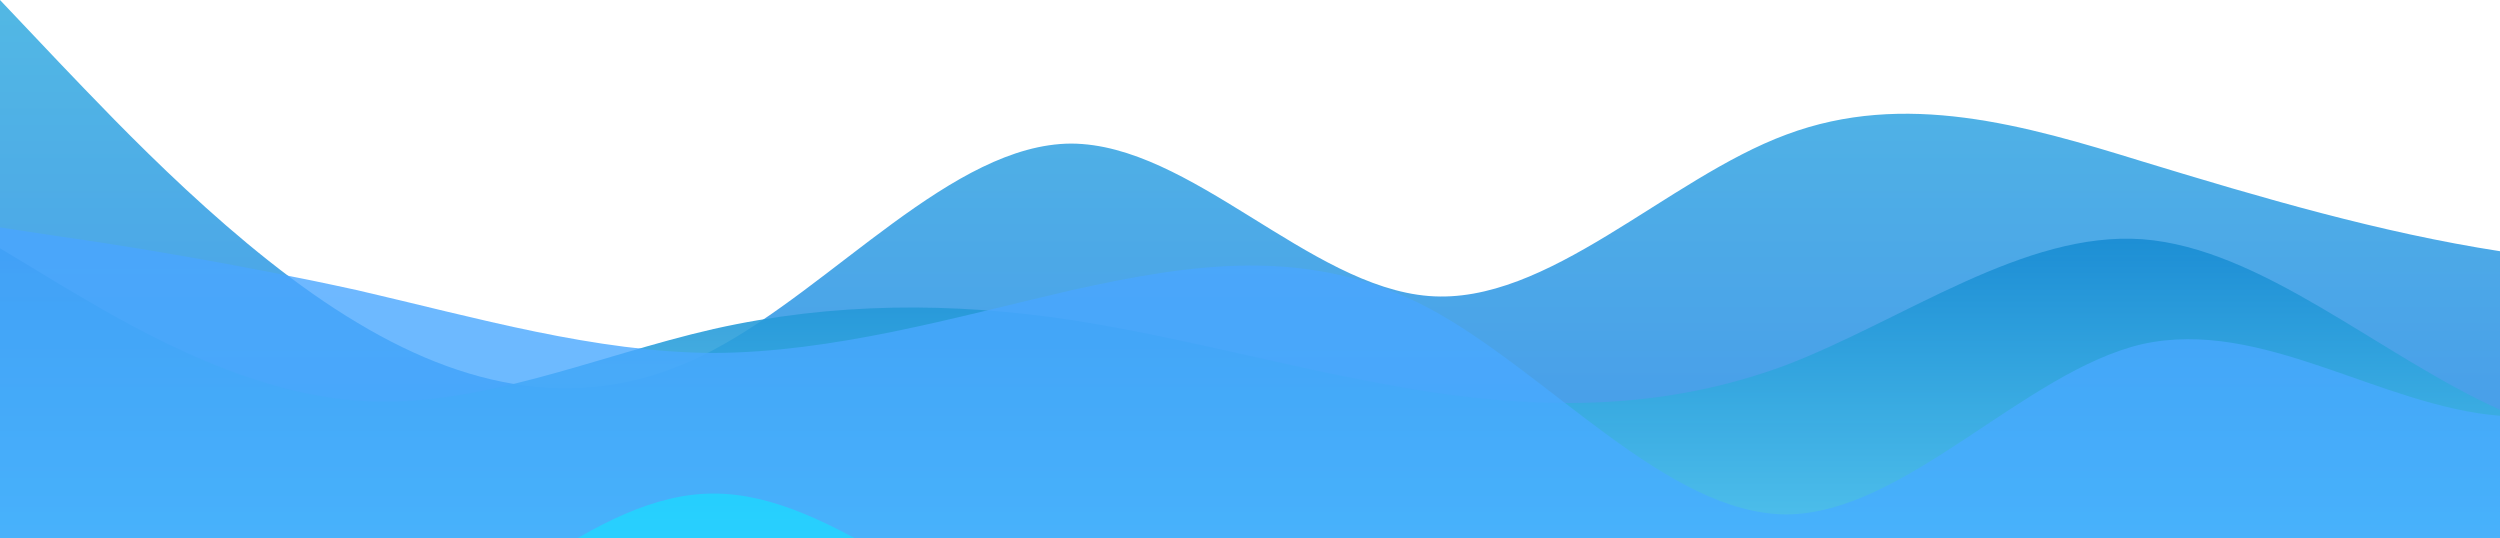 <svg xmlns:xlink="http://www.w3.org/1999/xlink" id="wave" style="transform:rotate(0deg); transition: 0.3s" viewBox="0 0 1440 310" version="1.1" xmlns="http://www.w3.org/2000/svg"><defs><linearGradient id="sw-gradient-0" x1="0" x2="0" y1="1" y2="0"><stop stop-color="rgba(69.827, 151.561, 234.879, 1)" offset="0%"/><stop stop-color="rgba(81.961, 184, 228.049, 1)" offset="100%"/></linearGradient></defs><path style="transform:translate(0, 0px); opacity:1" fill="url(#sw-gradient-0)" d="M0,0L34.3,36.2C68.6,72,137,145,206,186C274.3,227,343,238,411,201.5C480,165,549,83,617,82.7C685.7,83,754,165,823,170.5C891.4,176,960,103,1029,77.5C1097.1,52,1166,72,1234,93C1302.9,114,1371,134,1440,144.7C1508.6,155,1577,155,1646,170.5C1714.3,186,1783,217,1851,222.2C1920,227,1989,207,2057,196.3C2125.7,186,2194,186,2263,186C2331.4,186,2400,186,2469,165.3C2537.1,145,2606,103,2674,72.3C2742.9,41,2811,21,2880,36.2C2948.6,52,3017,103,3086,139.5C3154.3,176,3223,196,3291,186C3360,176,3429,134,3497,98.2C3565.7,62,3634,31,3703,56.8C3771.4,83,3840,165,3909,201.5C3977.1,238,4046,227,4114,211.8C4182.9,196,4251,176,4320,155C4388.6,134,4457,114,4526,129.2C4594.3,145,4663,196,4731,222.2C4800,248,4869,248,4903,248L4937.1,248L4937.1,310L4902.9,310C4868.6,310,4800,310,4731,310C4662.9,310,4594,310,4526,310C4457.1,310,4389,310,4320,310C4251.4,310,4183,310,4114,310C4045.7,310,3977,310,3909,310C3840,310,3771,310,3703,310C3634.3,310,3566,310,3497,310C3428.6,310,3360,310,3291,310C3222.9,310,3154,310,3086,310C3017.1,310,2949,310,2880,310C2811.4,310,2743,310,2674,310C2605.7,310,2537,310,2469,310C2400,310,2331,310,2263,310C2194.3,310,2126,310,2057,310C1988.6,310,1920,310,1851,310C1782.9,310,1714,310,1646,310C1577.1,310,1509,310,1440,310C1371.4,310,1303,310,1234,310C1165.7,310,1097,310,1029,310C960,310,891,310,823,310C754.3,310,686,310,617,310C548.6,310,480,310,411,310C342.9,310,274,310,206,310C137.1,310,69,310,34,310L0,310Z"/><defs><linearGradient id="sw-gradient-1" x1="0" x2="0" y1="1" y2="0"><stop stop-color="rgba(97.333, 214.672, 243.986, 1)" offset="0%"/><stop stop-color="rgba(12.345, 127.496, 205.281, 1)" offset="100%"/></linearGradient></defs><path style="transform:translate(0, 50px); opacity:0.9" fill="url(#sw-gradient-1)" d="M0,93L34.3,113.7C68.6,134,137,176,206,180.8C274.3,186,343,155,411,139.5C480,124,549,124,617,134.3C685.7,145,754,165,823,175.7C891.4,186,960,186,1029,160.2C1097.1,134,1166,83,1234,87.8C1302.9,93,1371,155,1440,186C1508.6,217,1577,217,1646,201.5C1714.3,186,1783,155,1851,144.7C1920,134,1989,145,2057,170.5C2125.7,196,2194,238,2263,242.8C2331.4,248,2400,217,2469,196.3C2537.1,176,2606,165,2674,139.5C2742.9,114,2811,72,2880,62C2948.6,52,3017,72,3086,77.5C3154.3,83,3223,72,3291,72.3C3360,72,3429,83,3497,118.8C3565.7,155,3634,217,3703,217C3771.4,217,3840,155,3909,134.3C3977.1,114,4046,134,4114,134.3C4182.9,134,4251,114,4320,93C4388.6,72,4457,52,4526,77.5C4594.3,103,4663,176,4731,180.8C4800,186,4869,124,4903,93L4937.1,62L4937.1,310L4902.9,310C4868.6,310,4800,310,4731,310C4662.9,310,4594,310,4526,310C4457.1,310,4389,310,4320,310C4251.4,310,4183,310,4114,310C4045.7,310,3977,310,3909,310C3840,310,3771,310,3703,310C3634.3,310,3566,310,3497,310C3428.6,310,3360,310,3291,310C3222.9,310,3154,310,3086,310C3017.1,310,2949,310,2880,310C2811.4,310,2743,310,2674,310C2605.7,310,2537,310,2469,310C2400,310,2331,310,2263,310C2194.3,310,2126,310,2057,310C1988.6,310,1920,310,1851,310C1782.9,310,1714,310,1646,310C1577.1,310,1509,310,1440,310C1371.4,310,1303,310,1234,310C1165.7,310,1097,310,1029,310C960,310,891,310,823,310C754.3,310,686,310,617,310C548.6,310,480,310,411,310C342.9,310,274,310,206,310C137.1,310,69,310,34,310L0,310Z"/><defs><linearGradient id="sw-gradient-2" x1="0" x2="0" y1="1" y2="0"><stop stop-color="rgba(67.17, 179.274, 255, 1)" offset="0%"/><stop stop-color="rgba(74.369, 163.818, 255, 1)" offset="100%"/></linearGradient></defs><path style="transform:translate(0, 100px); opacity:0.8" fill="url(#sw-gradient-2)" d="M0,31L34.3,36.2C68.6,41,137,52,206,67.2C274.3,83,343,103,411,103.3C480,103,549,83,617,67.2C685.7,52,754,41,823,77.5C891.4,114,960,196,1029,196.3C1097.1,196,1166,114,1234,98.2C1302.9,83,1371,134,1440,139.5C1508.6,145,1577,103,1646,72.3C1714.3,41,1783,21,1851,41.3C1920,62,1989,124,2057,134.3C2125.7,145,2194,103,2263,82.7C2331.4,62,2400,62,2469,51.7C2537.1,41,2606,21,2674,46.5C2742.9,72,2811,145,2880,149.8C2948.6,155,3017,93,3086,62C3154.3,31,3223,31,3291,46.5C3360,62,3429,93,3497,93C3565.7,93,3634,62,3703,62C3771.4,62,3840,93,3909,118.8C3977.1,145,4046,165,4114,144.7C4182.9,124,4251,62,4320,62C4388.6,62,4457,124,4526,160.2C4594.3,196,4663,207,4731,191.2C4800,176,4869,134,4903,113.7L4937.1,93L4937.1,310L4902.9,310C4868.6,310,4800,310,4731,310C4662.9,310,4594,310,4526,310C4457.1,310,4389,310,4320,310C4251.4,310,4183,310,4114,310C4045.7,310,3977,310,3909,310C3840,310,3771,310,3703,310C3634.3,310,3566,310,3497,310C3428.6,310,3360,310,3291,310C3222.9,310,3154,310,3086,310C3017.1,310,2949,310,2880,310C2811.4,310,2743,310,2674,310C2605.7,310,2537,310,2469,310C2400,310,2331,310,2263,310C2194.3,310,2126,310,2057,310C1988.6,310,1920,310,1851,310C1782.9,310,1714,310,1646,310C1577.1,310,1509,310,1440,310C1371.4,310,1303,310,1234,310C1165.7,310,1097,310,1029,310C960,310,891,310,823,310C754.3,310,686,310,617,310C548.6,310,480,310,411,310C342.9,310,274,310,206,310C137.1,310,69,310,34,310L0,310Z"/><defs><linearGradient id="sw-gradient-3" x1="0" x2="0" y1="1" y2="0"><stop stop-color="rgba(58.531, 209.072, 255, 1)" offset="0%"/><stop stop-color="rgba(0.936, 230.039, 255, 1)" offset="100%"/></linearGradient></defs><path style="transform:translate(0, 150px); opacity:0.7" fill="url(#sw-gradient-3)" d="M0,279L34.3,279C68.6,279,137,279,206,242.8C274.3,207,343,134,411,134.3C480,134,549,207,617,222.2C685.7,238,754,196,823,196.3C891.4,196,960,238,1029,248C1097.1,258,1166,238,1234,232.5C1302.9,227,1371,238,1440,211.8C1508.6,186,1577,124,1646,113.7C1714.3,103,1783,145,1851,180.8C1920,217,1989,248,2057,232.5C2125.7,217,2194,155,2263,139.5C2331.4,124,2400,155,2469,155C2537.1,155,2606,124,2674,98.2C2742.9,72,2811,52,2880,46.5C2948.6,41,3017,52,3086,77.5C3154.3,103,3223,145,3291,134.3C3360,124,3429,62,3497,41.3C3565.7,21,3634,41,3703,46.5C3771.4,52,3840,41,3909,72.3C3977.1,103,4046,176,4114,186C4182.9,196,4251,145,4320,103.3C4388.6,62,4457,31,4526,41.3C4594.3,52,4663,103,4731,108.5C4800,114,4869,72,4903,51.7L4937.1,31L4937.1,310L4902.9,310C4868.6,310,4800,310,4731,310C4662.9,310,4594,310,4526,310C4457.1,310,4389,310,4320,310C4251.4,310,4183,310,4114,310C4045.7,310,3977,310,3909,310C3840,310,3771,310,3703,310C3634.3,310,3566,310,3497,310C3428.6,310,3360,310,3291,310C3222.9,310,3154,310,3086,310C3017.1,310,2949,310,2880,310C2811.4,310,2743,310,2674,310C2605.7,310,2537,310,2469,310C2400,310,2331,310,2263,310C2194.3,310,2126,310,2057,310C1988.6,310,1920,310,1851,310C1782.9,310,1714,310,1646,310C1577.1,310,1509,310,1440,310C1371.4,310,1303,310,1234,310C1165.7,310,1097,310,1029,310C960,310,891,310,823,310C754.3,310,686,310,617,310C548.6,310,480,310,411,310C342.9,310,274,310,206,310C137.1,310,69,310,34,310L0,310Z"/></svg>